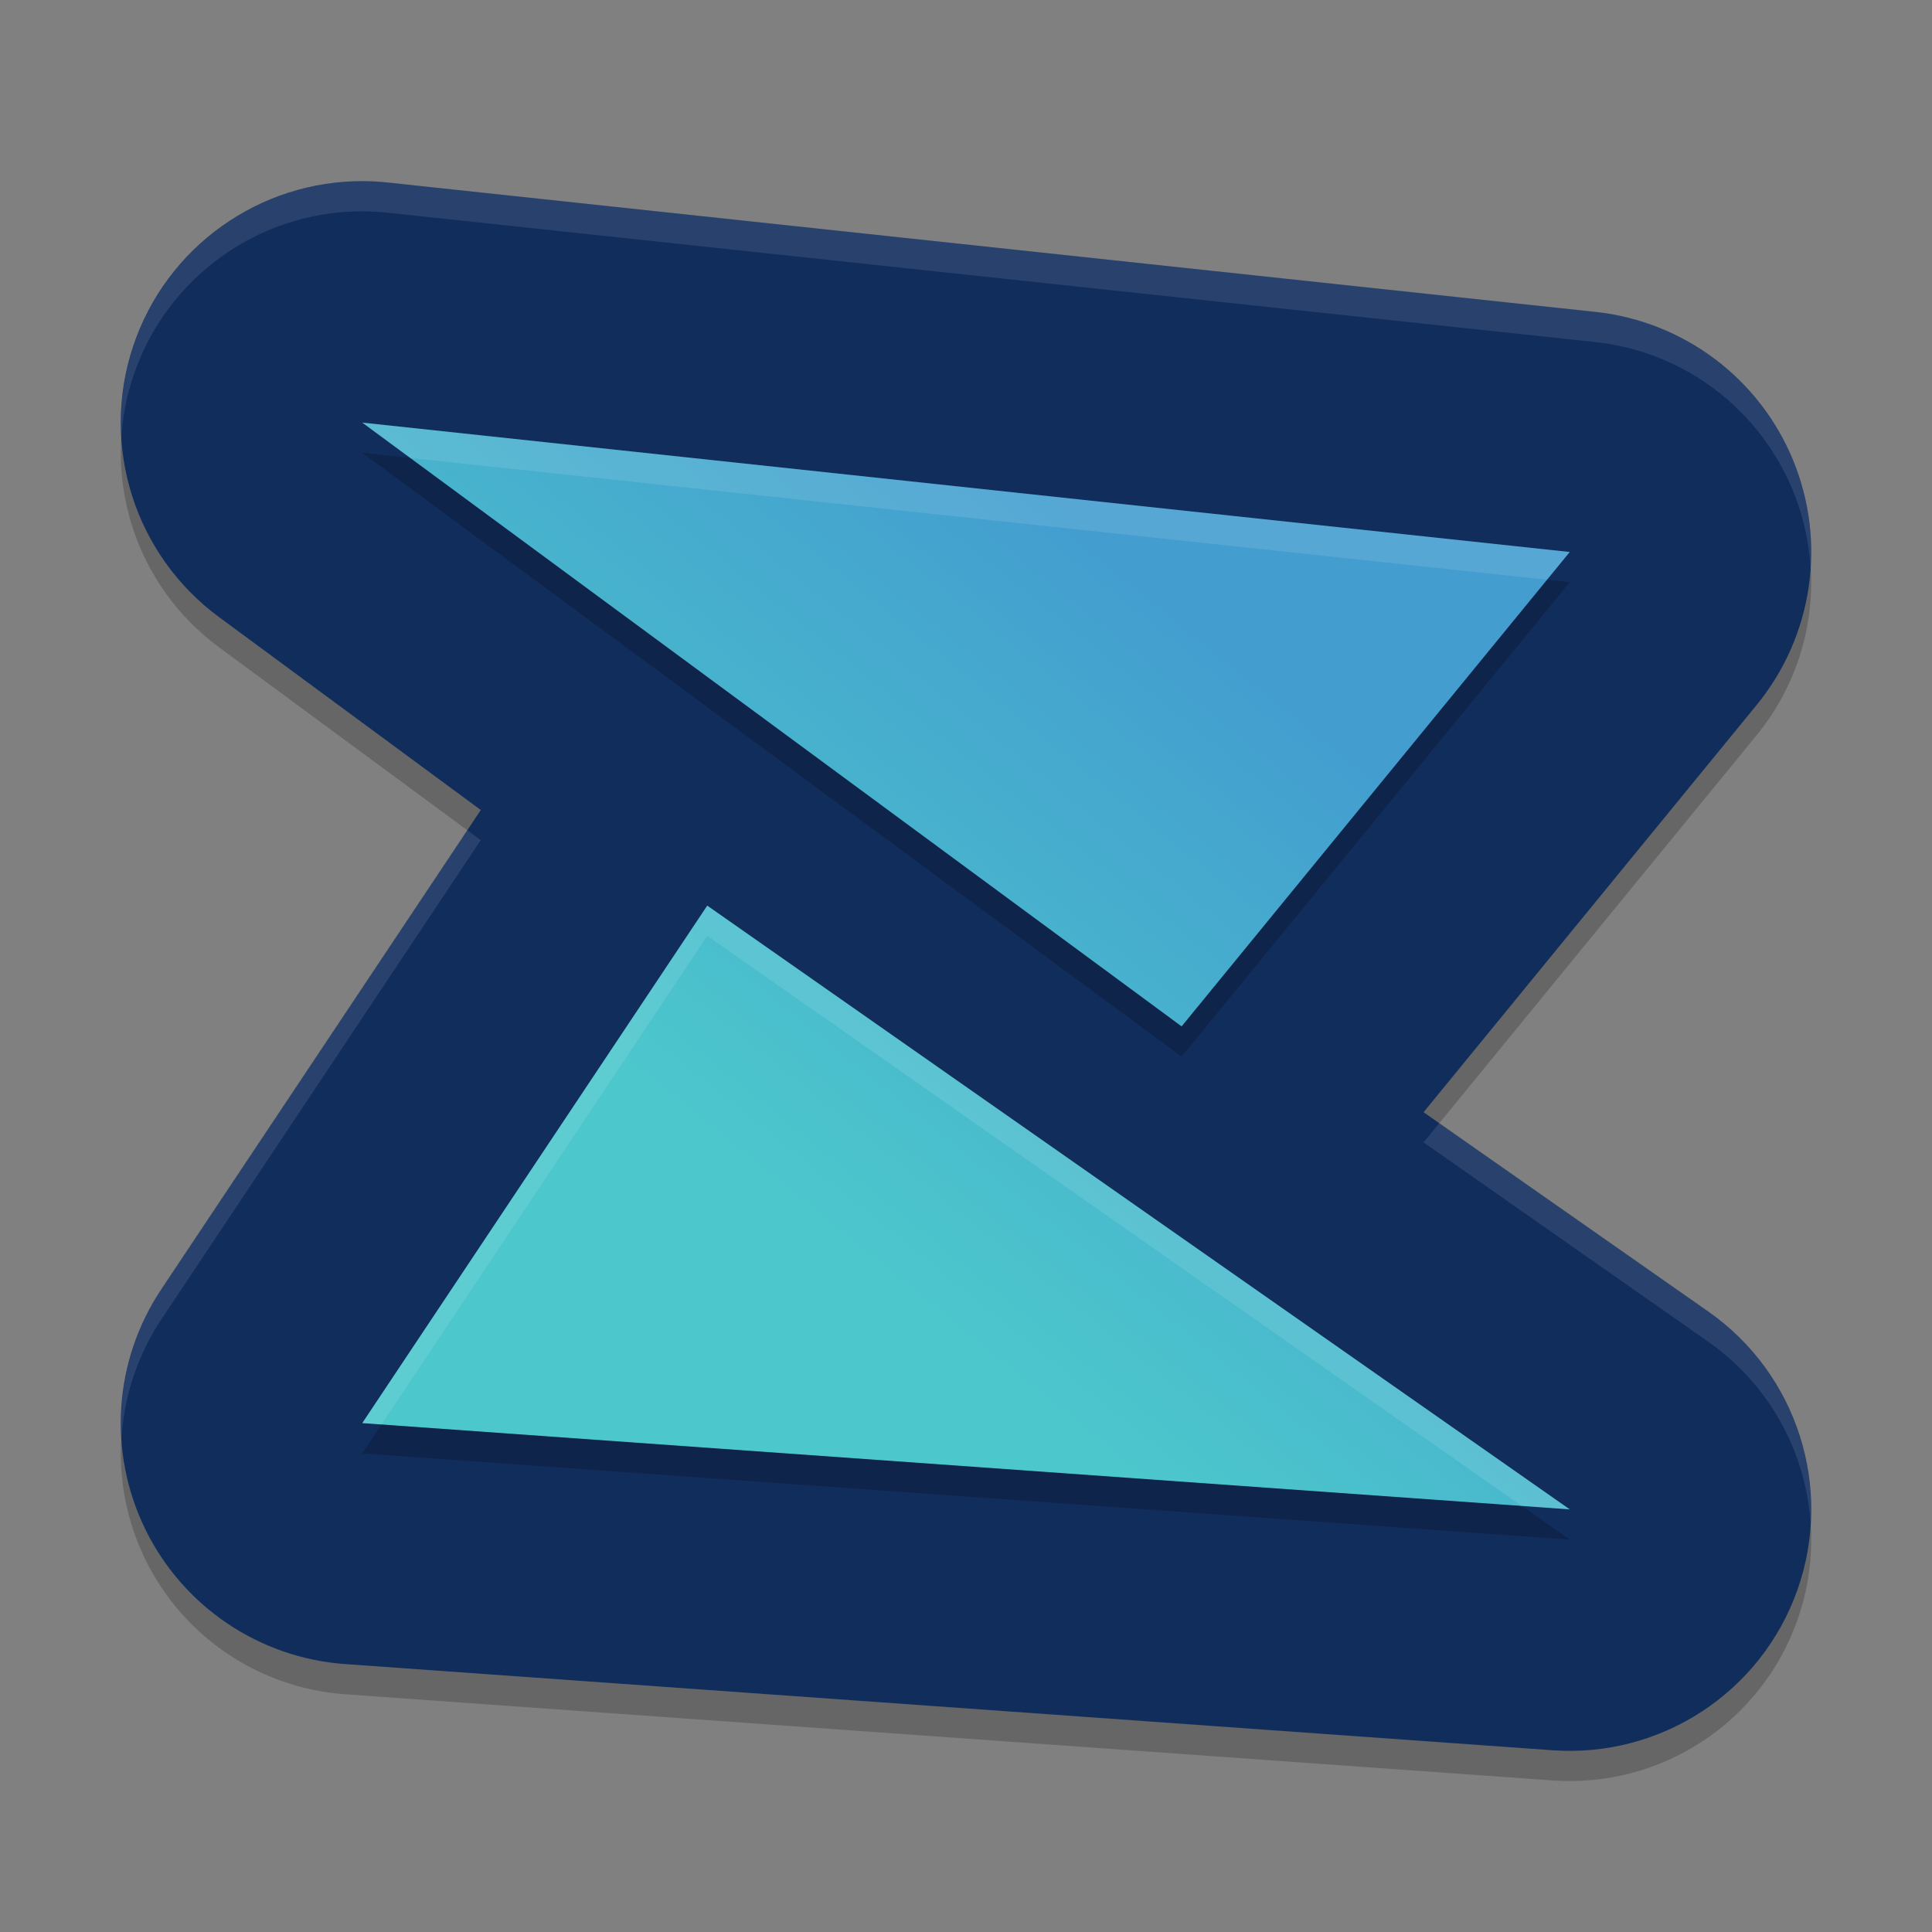 <svg xmlns="http://www.w3.org/2000/svg" xmlns:xlink="http://www.w3.org/1999/xlink" width="384pt" height="384pt" version="1.1" viewBox="0 0 384 384">
 <rect x="0" y="0" width="384" height="384" fill="#808080" stroke="none"/>
 <defs>
  <linearGradient id="linearGradient926">
   <stop offset="0" style="stop-color:#4cc7cc"/>
   <stop offset="1" style="stop-color:#439dcf"/>
  </linearGradient>
  <linearGradient id="linearGradient916">
   <stop style="stop-color:#4cc7cc" offset="0"/>
   <stop style="stop-color:#439dcf" offset="1"/>
  </linearGradient>
  <filter id="alpha" width="100%" height="100%" x="0%" y="0%" filterUnits="objectBoundingBox">
   <feColorMatrix in="SourceGraphic" type="matrix" values="0 0 0 0 1 0 0 0 0 1 0 0 0 0 1 0 0 0 1 0"/>
  </filter>
  <mask id="mask0">
   <g filter="url(#alpha)">
    <rect width="384" height="384" x="0" y="0" style="fill:rgb(0%,0%,0%);fill-opacity:0.2"/>
   </g>
  </mask>
  <clipPath id="clip1">
   <rect width="384" height="384" x="0" y="0"/>
  </clipPath>
  <g id="surface5" clip-path="url(#clip1)">
   <path style="fill:rgb(0%,0%,0%)" d="M 72.332 42 C 51.535 41.859 33.012 55.125 26.453 74.859 C 19.891 94.594 26.785 116.309 43.527 128.648 L 95.559 166.992 L 32.066 262.238 C 22.586 276.461 21.383 294.645 28.902 309.992 C 36.422 325.336 51.535 335.527 68.582 336.746 L 308.586 353.879 C 330.117 355.41 350.02 342.387 357.238 322.047 C 364.453 301.703 357.207 279.047 339.523 266.668 L 282.945 227.062 L 349.156 146.109 C 360.312 132.469 363.094 113.809 356.406 97.508 C 349.719 81.203 334.637 69.875 317.117 67.992 L 77.113 42.281 C 75.523 42.109 73.93 42.016 72.332 42 Z M 72.332 42"/>
  </g>
  <mask id="mask1">
   <g filter="url(#alpha)">
    <rect width="384" height="384" x="0" y="0" style="fill:rgb(0%,0%,0%);fill-opacity:0.2"/>
   </g>
  </mask>
  <clipPath id="clip2">
   <rect width="384" height="384" x="0" y="0"/>
  </clipPath>
  <g id="surface8" clip-path="url(#clip2)">
   <path style="fill:rgb(0%,0%,0%)" d="M 72 288.855 L 140.57 186 L 312 306 Z M 72 288.855"/>
  </g>
  <mask id="mask2">
   <g filter="url(#alpha)">
    <rect width="384" height="384" x="0" y="0" style="fill:rgb(0%,0%,0%);fill-opacity:0.2"/>
   </g>
  </mask>
  <clipPath id="clip3">
   <rect width="384" height="384" x="0" y="0"/>
  </clipPath>
  <g id="surface11" clip-path="url(#clip3)">
   <path style="fill:rgb(0%,0%,0%)" d="M 72 89.996 L 312 115.711 L 234.855 210 Z M 72 89.996"/>
  </g>
  <mask id="mask3">
   <g filter="url(#alpha)">
    <rect width="384" height="384" x="0" y="0" style="fill:rgb(0%,0%,0%);fill-opacity:0.102"/>
   </g>
  </mask>
  <clipPath id="clip4">
   <rect width="384" height="384" x="0" y="0"/>
  </clipPath>
  <g id="surface14" clip-path="url(#clip4)">
   <path style="fill:rgb(100.000%,100.000%,100.000%)" d="M 72.328 36 C 59.086 35.926 46.398 41.328 37.273 50.922 C 28.145 60.52 23.391 73.461 24.129 86.684 C 25.883 61.402 46.984 41.836 72.328 42 C 73.926 42.016 75.52 42.109 77.109 42.281 L 317.121 67.992 C 340.426 70.523 358.496 89.52 359.859 112.922 C 361.578 87.23 342.723 64.762 317.121 61.992 L 77.109 36.281 C 75.52 36.109 73.926 36.016 72.328 36 Z M 92.871 165.012 L 32.062 256.242 C 26.297 264.938 23.52 275.277 24.152 285.691 C 24.695 277.316 27.422 269.234 32.062 262.242 L 95.555 166.992 Z M 286.066 223.242 L 282.949 227.062 L 339.527 266.672 C 351.441 275.02 358.93 288.32 359.883 302.836 C 360.875 286.199 353.172 270.242 339.527 260.672 Z M 286.066 223.242"/>
  </g>
  <mask id="mask4">
   <g filter="url(#alpha)">
    <rect width="384" height="384" x="0" y="0" style="fill:rgb(0%,0%,0%);fill-opacity:0.102"/>
   </g>
  </mask>
  <clipPath id="clip5">
   <rect width="384" height="384" x="0" y="0"/>
  </clipPath>
  <g id="surface17" clip-path="url(#clip5)">
   <path style="fill:rgb(100.000%,100.000%,100.000%)" d="M 140.566 180 L 72 282.855 L 75.82 283.125 L 140.566 186 L 302.449 299.32 L 312 300 Z M 140.566 180"/>
  </g>
  <mask id="mask5">
   <g filter="url(#alpha)">
    <rect width="384" height="384" x="0" y="0" style="fill:rgb(0%,0%,0%);fill-opacity:0.102"/>
   </g>
  </mask>
  <clipPath id="clip6">
   <rect width="384" height="384" x="0" y="0"/>
  </clipPath>
  <g id="surface20" clip-path="url(#clip6)">
   <path style="fill:rgb(100.000%,100.000%,100.000%)" d="M 72 84 L 81.527 91.02 L 307.488 115.23 L 312 109.711 Z M 72 84"/>
  </g>
  <linearGradient id="linearGradient918" x1="174.102" x2="263.593" y1="252.203" y2="141.559" gradientUnits="userSpaceOnUse" xlink:href="#linearGradient916"/>
  <linearGradient id="linearGradient920" x1="174.102" x2="263.593" y1="252.203" y2="141.559" gradientUnits="userSpaceOnUse" xlink:href="#linearGradient926"/>
 </defs>
 <g>
  <use mask="url(#mask0)" xlink:href="#surface5"/>
  <path style="fill:rgb(6.666%,17.647%,36.078%)" d="M 72.332 36 C 51.535 35.859 33.012 49.125 26.453 68.859 C 19.891 88.594 26.785 110.309 43.527 122.648 L 95.559 160.992 L 32.066 256.238 C 22.586 270.461 21.383 288.645 28.902 303.992 C 36.422 319.336 51.535 329.527 68.582 330.746 L 308.586 347.879 C 330.117 349.41 350.02 336.387 357.238 316.047 C 364.453 295.703 357.207 273.047 339.523 260.668 L 282.945 221.062 L 349.156 140.109 C 360.312 126.469 363.094 107.809 356.406 91.508 C 349.719 75.203 334.637 63.875 317.117 61.992 L 77.113 36.281 C 75.523 36.109 73.93 36.016 72.332 36 Z M 72.332 36"/>
  <use mask="url(#mask1)" xlink:href="#surface8"/>
  <path style="fill:url(#linearGradient918)" d="M 72 282.855 L 140.57 180 L 312 300 Z M 72 282.855"/>
  <use mask="url(#mask2)" xlink:href="#surface11"/>
  <path style="fill:url(#linearGradient920)" d="M 72 83.996 L 312 109.711 L 234.855 204 Z M 72 83.996"/>
  <use mask="url(#mask3)" xlink:href="#surface14"/>
  <use mask="url(#mask4)" xlink:href="#surface17"/>
  <use mask="url(#mask5)" xlink:href="#surface20"/>
 </g>
</svg>
